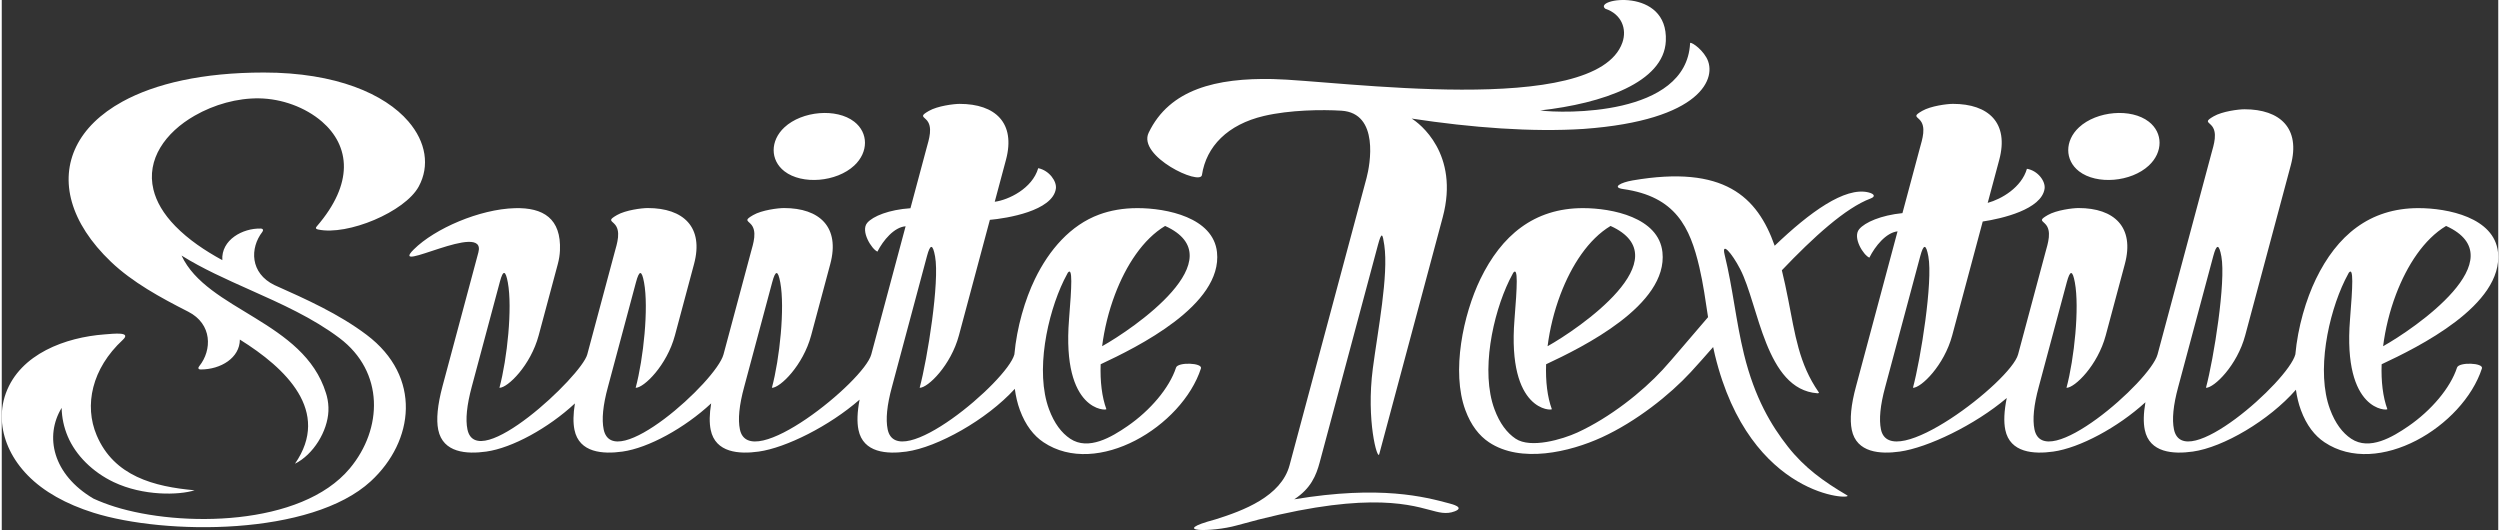 <?xml version="1.0" encoding="UTF-8"?>
<!DOCTYPE svg PUBLIC "-//W3C//DTD SVG 1.1//EN" "http://www.w3.org/Graphics/SVG/1.1/DTD/svg11.dtd">
<!-- Creator: CorelDRAW 2019 (64-Bit) -->
<svg xmlns="http://www.w3.org/2000/svg" xml:space="preserve" width="2415px" height="512px" version="1.1" shape-rendering="geometricPrecision" text-rendering="geometricPrecision" image-rendering="optimizeQuality" fill-rule="evenodd" clip-rule="evenodd"
viewBox="0 0 1547.62 328.57"
 xmlns:xlink="http://www.w3.org/1999/xlink"
 xmlns:xodm="http://www.corel.com/coreldraw/odm/2003">
 <rect x="0" y="0" width="1547.62" height="328.57" fill="#333333" stroke="none"/>
 <g id="Слой_x0020_1">
  <g id="_2724019602592">
   <path fill="white" fill-rule="nonzero" d="M1209.59 64.39c22.11,0 34.82,11.82 28.69,34.7l-7.15 26.67c8.57,-2.33 20.99,-9.58 24.31,-21.13 6.86,1.17 11.6,7.78 10.95,12.33 -1.84,12.89 -26.44,18.57 -38.35,20.36l-18.92 70.61c-4.97,18.54 -19.17,32.49 -24.34,32.49 4.88,-18.2 12.43,-65.78 9.56,-81.46 -1.44,-7.89 -2.98,-7.78 -5.02,-0.2l-16 59.73 0 0 -5.71 21.32c-3.15,11.51 -3.92,20.24 -2.67,26.33 5.72,27.96 80.58,-29.71 85.02,-46.43l16.94 -63.22c1.43,-5.33 4.32,-13.51 -0.32,-17.91 -2.19,-2.08 -3.32,-2.31 1.8,-5.27 5.33,-3.07 15.36,-4.34 19.08,-4.34 22.11,0 34.82,11.81 28.69,34.69l-11.86 44.27c-4.96,18.54 -19.16,32.49 -24.33,32.49 4.87,-18.2 8.09,-49.57 5.21,-65.25 -1.44,-7.89 -2.98,-7.79 -5.02,-0.2l-11.66 43.52 0 0 -5.71 21.32c-3.14,11.51 -3.91,20.24 -2.67,26.33 5.73,27.96 71.87,-29.71 76.31,-46.43l33.35 -124.45c1.43,-5.33 4.32,-13.51 -0.32,-17.9 -2.19,-2.08 -3.32,-2.31 1.79,-5.27 5.33,-3.07 15.36,-4.35 19.08,-4.35 22.12,0 34.83,11.82 28.7,34.69l-28.27 105.5c-4.96,18.54 -19.16,32.49 -24.33,32.49 4.87,-18.2 12.43,-65.78 9.56,-81.46 -1.45,-7.89 -2.99,-7.78 -5.02,-0.2l-21.72 81.05c-3.14,11.51 -3.91,20.24 -2.66,26.33 5.72,27.96 70.82,-29.71 75.26,-46.43l0 0c1.52,-16.96 6.67,-34.18 12.76,-46.75 13.04,-26.89 33.18,-43.94 63.56,-43.94 18.13,0 46.98,5.81 49.29,27.3 3.54,32.84 -49.57,58.93 -72.12,69.49 -0.37,10.63 0.78,20.33 3.54,27.83 0.36,0.96 -27.74,1.93 -23.15,-55.58 1.65,-20.61 2.35,-32.99 -0.76,-28.97 -0.88,1.59 -1.68,3.14 -2.41,4.64 -10.38,21.4 -17.85,56.62 -9.25,79.91 3.26,8.84 7.8,14.76 13.14,18.32 11.35,7.59 25.73,-1.06 35.46,-7.75 14.2,-9.76 26.09,-23.77 30.16,-36.33 1.12,-3.56 16.55,-3 15.44,0.51 -11.66,35.95 -64.37,67.98 -97.6,45.78 -6.07,-4.06 -11.15,-10.52 -14.62,-19.94 -1.46,-3.94 -2.46,-8.18 -3.09,-12.63 -16.63,19.01 -44.96,35.69 -63.96,38.35 -12.05,1.69 -26.82,0.79 -29.74,-13.49 -0.91,-4.42 -0.82,-10.1 0.4,-17.09 -17.08,15.61 -40.76,28.29 -57.12,30.58 -12.05,1.69 -26.82,0.79 -29.75,-13.49 -1.01,-4.97 -0.77,-11.52 0.91,-19.73 -19.79,16.8 -49.06,30.81 -66.33,33.22 -12.05,1.69 -26.83,0.79 -29.75,-13.49 -1.3,-6.37 -0.54,-15.35 2.67,-27.08l5.27 -19.67 20.44 -76.29c-7.14,0.8 -13.87,9.13 -17.47,16.3 -3.58,-1.41 -10.63,-12.44 -6.32,-17.63 3.57,-4.29 13.57,-8.64 26.82,-9.97l10.77 -40.2c1.43,-5.33 4.32,-13.51 -0.32,-17.91 -2.19,-2.07 -3.32,-2.31 1.8,-5.27 5.32,-3.07 15.36,-4.35 19.08,-4.35zm-65.56 242.7c4.88,2.87 -60.32,2.5 -81.99,-86.96 -0.39,-1.63 -0.76,-3.3 -1.12,-4.99 -5.09,5.82 -9.77,11.11 -13.87,15.55 -13.01,14.1 -33.84,30.66 -55.15,40.43 -19.99,9.16 -50.24,16.23 -69.95,3.05 -6.08,-4.06 -11.16,-10.52 -14.63,-19.94 -8.81,-23.87 -1.32,-59.31 9.32,-81.27 13.04,-26.89 33.18,-43.94 63.57,-43.94 18.12,0 46.97,5.81 49.28,27.3 3.54,32.85 -49.57,58.93 -72.12,69.49 -0.37,10.63 0.78,20.33 3.55,27.83 0.35,0.96 -27.75,1.93 -23.15,-55.58 1.65,-20.61 2.34,-32.99 -0.77,-28.97 -0.88,1.59 -1.68,3.14 -2.41,4.64 -10.37,21.4 -17.85,56.62 -9.25,79.91 3.26,8.84 7.81,14.76 13.14,18.32 9.35,6.25 29.05,0.39 38.24,-3.82 20.29,-9.3 40.29,-25.26 52.88,-38.9 6.1,-6.61 16.14,-18.75 28.17,-32.63 -1.55,-10.29 -3.04,-20.91 -5.39,-30.96 -5.81,-24.84 -14.72,-43.86 -47.22,-48.45 -7.26,-1.02 -1.52,-4.09 5.8,-5.35 56.66,-9.74 77.35,9.96 88.11,40.49 21.78,-20.87 43.54,-36.59 58.07,-33.09 3.89,0.94 4.51,2.65 1.38,3.81 -15.47,5.79 -35.42,23.93 -55,44.49 1.43,5.78 2.69,11.79 3.9,17.94 4.35,22.01 6.63,39.92 18.93,57.63 0.51,0.51 -0.2,0.71 -0.85,0.67 -32.15,-2.36 -36.28,-54.73 -47.83,-76.99 -5.23,-10.09 -11.69,-17.33 -9.62,-8.87 5.19,21.22 6.96,41.08 12.01,61.72 6.62,27 16.9,44.15 27.24,57.29 10.22,12.98 22.05,21.54 36.73,30.15zm371.26 -167.02c-13.65,8.19 -24.19,24.32 -31.07,42.47 -3.95,10.43 -6.63,21.49 -7.97,32.08 18.95,-10.57 83.29,-54.45 39.04,-74.55zm-184.29 -64.64c8.89,6.9 8.89,18.95 0,27.21 -10.97,10.21 -32.31,12.04 -43.28,3.53 -8.89,-6.9 -8.89,-18.95 0,-27.22 10.97,-10.2 32.31,-12.04 43.28,-3.52zm-333.67 64.64c-13.65,8.19 -24.19,24.32 -31.07,42.47 -3.95,10.43 -6.63,21.49 -7.97,32.08 18.95,-10.57 83.29,-54.45 39.04,-74.55zm-286.35 -57.77c12.98,-27.1 42.08,-34.02 76.95,-33.3 39.48,0.81 200.26,24.27 216.73,-22.62 2.93,-8.35 -0.44,-17.62 -10.6,-20.97 -7.92,-6.26 39.12,-13.81 37.53,20.04 -1.21,25.65 -39.25,38.68 -77.9,43.02 13.85,1.88 90.51,3.84 92.93,-41.5 -0.47,-1.73 6.46,2.29 10.13,8.7 7.1,12.44 -2.92,38.93 -76.07,44.25 -32.03,2.08 -69.5,-0.77 -106.68,-6.42 4.69,2.76 29.85,21.76 19.27,61.23l-39.34 146.82c-1.09,4.15 -8.18,-20.91 -3.98,-53.1 3.06,-23.44 9.82,-57.69 7.12,-76.43 -1.03,-7.15 -1.61,-8.83 -3.99,0.02l-36.08 134.64c-2.13,7.97 -5.45,16.17 -15.78,22.86 53.62,-8.92 81.26,-1.44 96.05,2.51 1.83,0.49 9.71,2.45 3.58,4.89 -5.47,2.17 -10.29,0.6 -15.64,-0.82 -14.3,-3.82 -43.36,-11.79 -119.73,9.63 -15.07,4.23 -43,4.25 -13.15,-3.75 17.2,-5.38 40.81,-14.18 46.01,-33.61l47.73 -178.09c2.18,-8.16 8.04,-40.17 -15.55,-41.67 -11.95,-0.76 -32.04,-0.5 -48.02,3.24 -22.6,5.3 -35.79,18.93 -38.48,36.61 -0.95,6.83 -40.04,-11.57 -33.04,-26.18z"/>
   <path fill="white" fill-rule="nonzero" d="M181.76 287.48c22.49,-32.51 -5.72,-59.27 -34.16,-76.98 -0.01,11.33 -11.83,18.54 -24.19,18.54 -2.07,0 -1.61,-1.28 -0.94,-2.1 7.9,-9.83 8.19,-26.06 -6.92,-33.74 -17.31,-8.78 -34.58,-18.26 -47.81,-30.87 -12.76,-12.17 -20.78,-24.81 -24.27,-37.07 -3.44,-12.1 -2.47,-23.87 2.72,-34.47 5.24,-10.69 14.83,-20.22 28.56,-27.77 20.37,-11.2 49.79,-18.06 87.72,-18.06 44.76,0 74.95,13.3 89.58,30.29 5.5,6.38 8.84,13.31 9.93,20.2 1.1,6.91 -0.04,13.82 -3.49,20.17 -8.58,15.77 -44.12,30.6 -62.37,26.66 -2,-0.43 -1.37,-1.33 -0.81,-1.98 11.63,-13.49 16.59,-25.78 16.78,-36.47 0.1,-5.74 -1.2,-11.05 -3.59,-15.86 -2.37,-4.74 -5.79,-8.94 -9.96,-12.55 -10.48,-9.03 -25.04,-14.2 -38.86,-14.44 -13.66,-0.24 -28.04,3.82 -40.09,10.72 -9.16,5.24 -16.64,12.02 -21.31,19.81 -4.7,7.84 -6.51,16.69 -4.26,26 1.78,7.39 6.12,15.05 13.6,22.7 8.17,8.35 18.16,15.08 29.11,21.07 -0.82,-12.61 12.69,-19.91 23.81,-19.59 1.7,0.05 1.63,1.24 0.99,2.07 -7.73,9.98 -7.72,25.58 7.53,32.98l0.01 0c19.68,8.8 39.84,17.8 57.15,30.86 34.43,25.97 29.45,65.92 2.57,90.72 -36.86,33.99 -127.36,33.53 -171.93,19.54 -16.85,-5.3 -30.89,-13.05 -40.8,-23.22 -9.46,-9.69 -14.78,-21 -15.85,-32.15 -0.62,-6.41 0.15,-12.78 2.34,-18.75 8.97,-24.48 37.11,-34.62 61.07,-36.43 6.15,-0.47 16.96,-1.78 11.38,3.41 -9.59,8.9 -15.61,19.03 -18.23,29.28 -2.62,10.24 -1.87,20.54 2.06,29.84 10.76,25.43 35.64,31.86 60.72,34.1 -9.72,3.08 -31.86,3.64 -50.15,-5.06 -13.01,-6.19 -23.52,-16.55 -28.51,-28.36 -2.38,-5.63 -3.65,-11.59 -3.77,-17.66 -10.7,17.61 -5.55,41.32 19.73,56.24 4.13,1.89 8.52,3.56 13.13,5.01 40.69,12.78 115.62,12.41 145.79,-23.75 20.5,-24.58 21.38,-59.83 -6.37,-80.76 -16.56,-12.5 -36.19,-21.27 -55.37,-29.84 -14.95,-6.68 -29.64,-13.24 -42.59,-21.34l0.01 0.01c15.85,34.07 75.73,40.61 89.52,85.22 0.19,0.61 0.38,1.23 0.54,1.85l0.02 0.09 0 -0.01c0.76,2.97 1.11,6.07 0.97,9.3 -0.54,12.48 -9.31,26.92 -20.74,32.6zm346.7 -212.05c8.89,6.9 8.89,18.95 0,27.21 -10.97,10.21 -32.31,12.04 -43.28,3.53 -8.89,-6.9 -8.89,-18.95 0,-27.22 10.97,-10.2 32.31,-12.04 43.28,-3.52zm114.06 28.82c6.86,1.41 11.6,8.18 10.95,12.7 -1.99,13.85 -30.46,18.4 -40.92,19.34l-19.19 71.64c-4.97,18.54 -19.17,32.49 -24.34,32.49 4.88,-18.2 12.43,-65.78 9.56,-81.46 -1.44,-7.89 -2.99,-7.78 -5.02,-0.2l-16 59.73 0 0 -5.71 21.32c-3.15,11.51 -3.92,20.24 -2.67,26.33 5.72,27.96 74.11,-29.7 78.56,-46.42 1.51,-16.87 6.6,-34.07 12.76,-46.76 8.79,-18.14 22.12,-33.44 39.76,-39.94 6.99,-2.58 14.9,-4 23.8,-4 18.13,0 46.97,5.81 49.29,27.3 3.54,32.85 -49.58,58.93 -72.12,69.49 -0.37,10.63 0.77,20.33 3.54,27.83 0.35,0.96 -27.74,1.93 -23.15,-55.58 1.65,-20.61 2.35,-32.99 -0.76,-28.97 -0.88,1.59 -1.69,3.14 -2.41,4.64 -10.38,21.4 -17.85,56.62 -9.26,79.91 3.27,8.84 7.81,14.76 13.14,18.32 11.36,7.59 25.74,-1.06 35.47,-7.75 14.2,-9.76 26.08,-23.77 30.16,-36.33 1.12,-3.56 16.55,-3 15.44,0.51 -11.66,35.95 -64.37,67.98 -97.6,45.78 -6.07,-4.06 -11.15,-10.52 -14.63,-19.94 -1.51,-4.09 -2.54,-8.53 -3.16,-13.18 -17.5,19.24 -47.99,36.22 -67.17,38.9 -12.06,1.69 -26.83,0.79 -29.75,-13.49 -0.98,-4.76 -0.79,-10.98 0.7,-18.72 -18.7,16.35 -45.64,29.84 -62.56,32.21 -12.05,1.69 -26.83,0.79 -29.75,-13.49 -0.87,-4.27 -0.82,-9.72 0.29,-16.39 -16.43,15.29 -38.88,27.63 -54.99,29.88 -12.06,1.69 -26.83,0.79 -29.75,-13.49 -0.87,-4.27 -0.82,-9.71 0.28,-16.37 -16.46,15.31 -38.94,27.62 -54.98,29.86 -12.06,1.69 -26.83,0.79 -29.75,-13.49 -1.3,-6.37 -0.48,-15.33 2.66,-27.08l22.22 -82.89c5.42,-20.22 -56.34,14.32 -40.02,-1.88 13.01,-12.93 40.81,-24.97 62.68,-25.56 17.6,-0.48 28.79,6.44 27.91,26.28 -0.12,2.67 -0.55,5.45 -1.32,8.33l-11.87 44.27c-4.96,18.54 -19.16,32.49 -24.33,32.49 4.88,-18.2 8.09,-49.57 5.22,-65.25 -1.37,-7.49 -2.88,-8.19 -4.92,-0.57l-17.47 65.21c-3.09,11.52 -3.92,20.24 -2.67,26.33 5.72,27.95 70.66,-32.9 74.29,-46.41l16.95 -63.24c1.43,-5.33 4.32,-13.51 -0.32,-17.91 -2.19,-2.08 -3.32,-2.31 1.8,-5.27 5.32,-3.07 15.36,-4.34 19.07,-4.34 22.12,0 34.83,11.81 28.7,34.69l-11.86 44.27c-4.97,18.54 -19.17,32.49 -24.34,32.49 4.88,-18.2 8.1,-49.57 5.22,-65.25 -1.44,-7.89 -2.99,-7.79 -5.02,-0.2l-11.66 43.52 0 0 -5.71 21.32c-3.15,11.51 -3.92,20.24 -2.67,26.33 5.72,27.96 69.86,-29.71 74.3,-46.43l16.94 -63.22c1.43,-5.33 4.32,-13.51 -0.32,-17.91 -2.19,-2.08 -3.32,-2.31 1.8,-5.27 5.32,-3.07 15.36,-4.34 19.08,-4.34 22.11,0 34.82,11.81 28.69,34.69l-11.86 44.27c-4.97,18.54 -19.17,32.49 -24.34,32.49 4.88,-18.2 8.1,-49.57 5.22,-65.25 -1.44,-7.89 -2.99,-7.79 -5.02,-0.2l-11.66 43.52 0 0 -5.71 21.32c-3.15,11.51 -3.92,20.24 -2.67,26.33 5.72,27.96 77.02,-29.71 81.46,-46.43l21.28 -79.44c-7.14,0.56 -13.87,8.66 -17.48,15.71 -3.58,-1.52 -10.63,-12.79 -6.31,-17.84 3.57,-4.16 13.55,-8.17 26.79,-9.06l9.96 -37.16c1.43,-5.33 4.32,-13.51 -0.32,-17.91 -2.19,-2.07 -3.32,-2.31 1.8,-5.27 5.32,-3.07 15.36,-4.35 19.07,-4.35 22.12,0 34.83,11.82 28.7,34.7l-6.96 25.98c8.4,-1.1 23.27,-8.12 26.96,-20.82zm78.67 35.82c-13.65,8.19 -24.19,24.32 -31.07,42.47 -3.95,10.43 -6.64,21.49 -7.98,32.08 18.96,-10.57 83.29,-54.45 39.05,-74.55z"/>
  </g>
 </g>
</svg>
